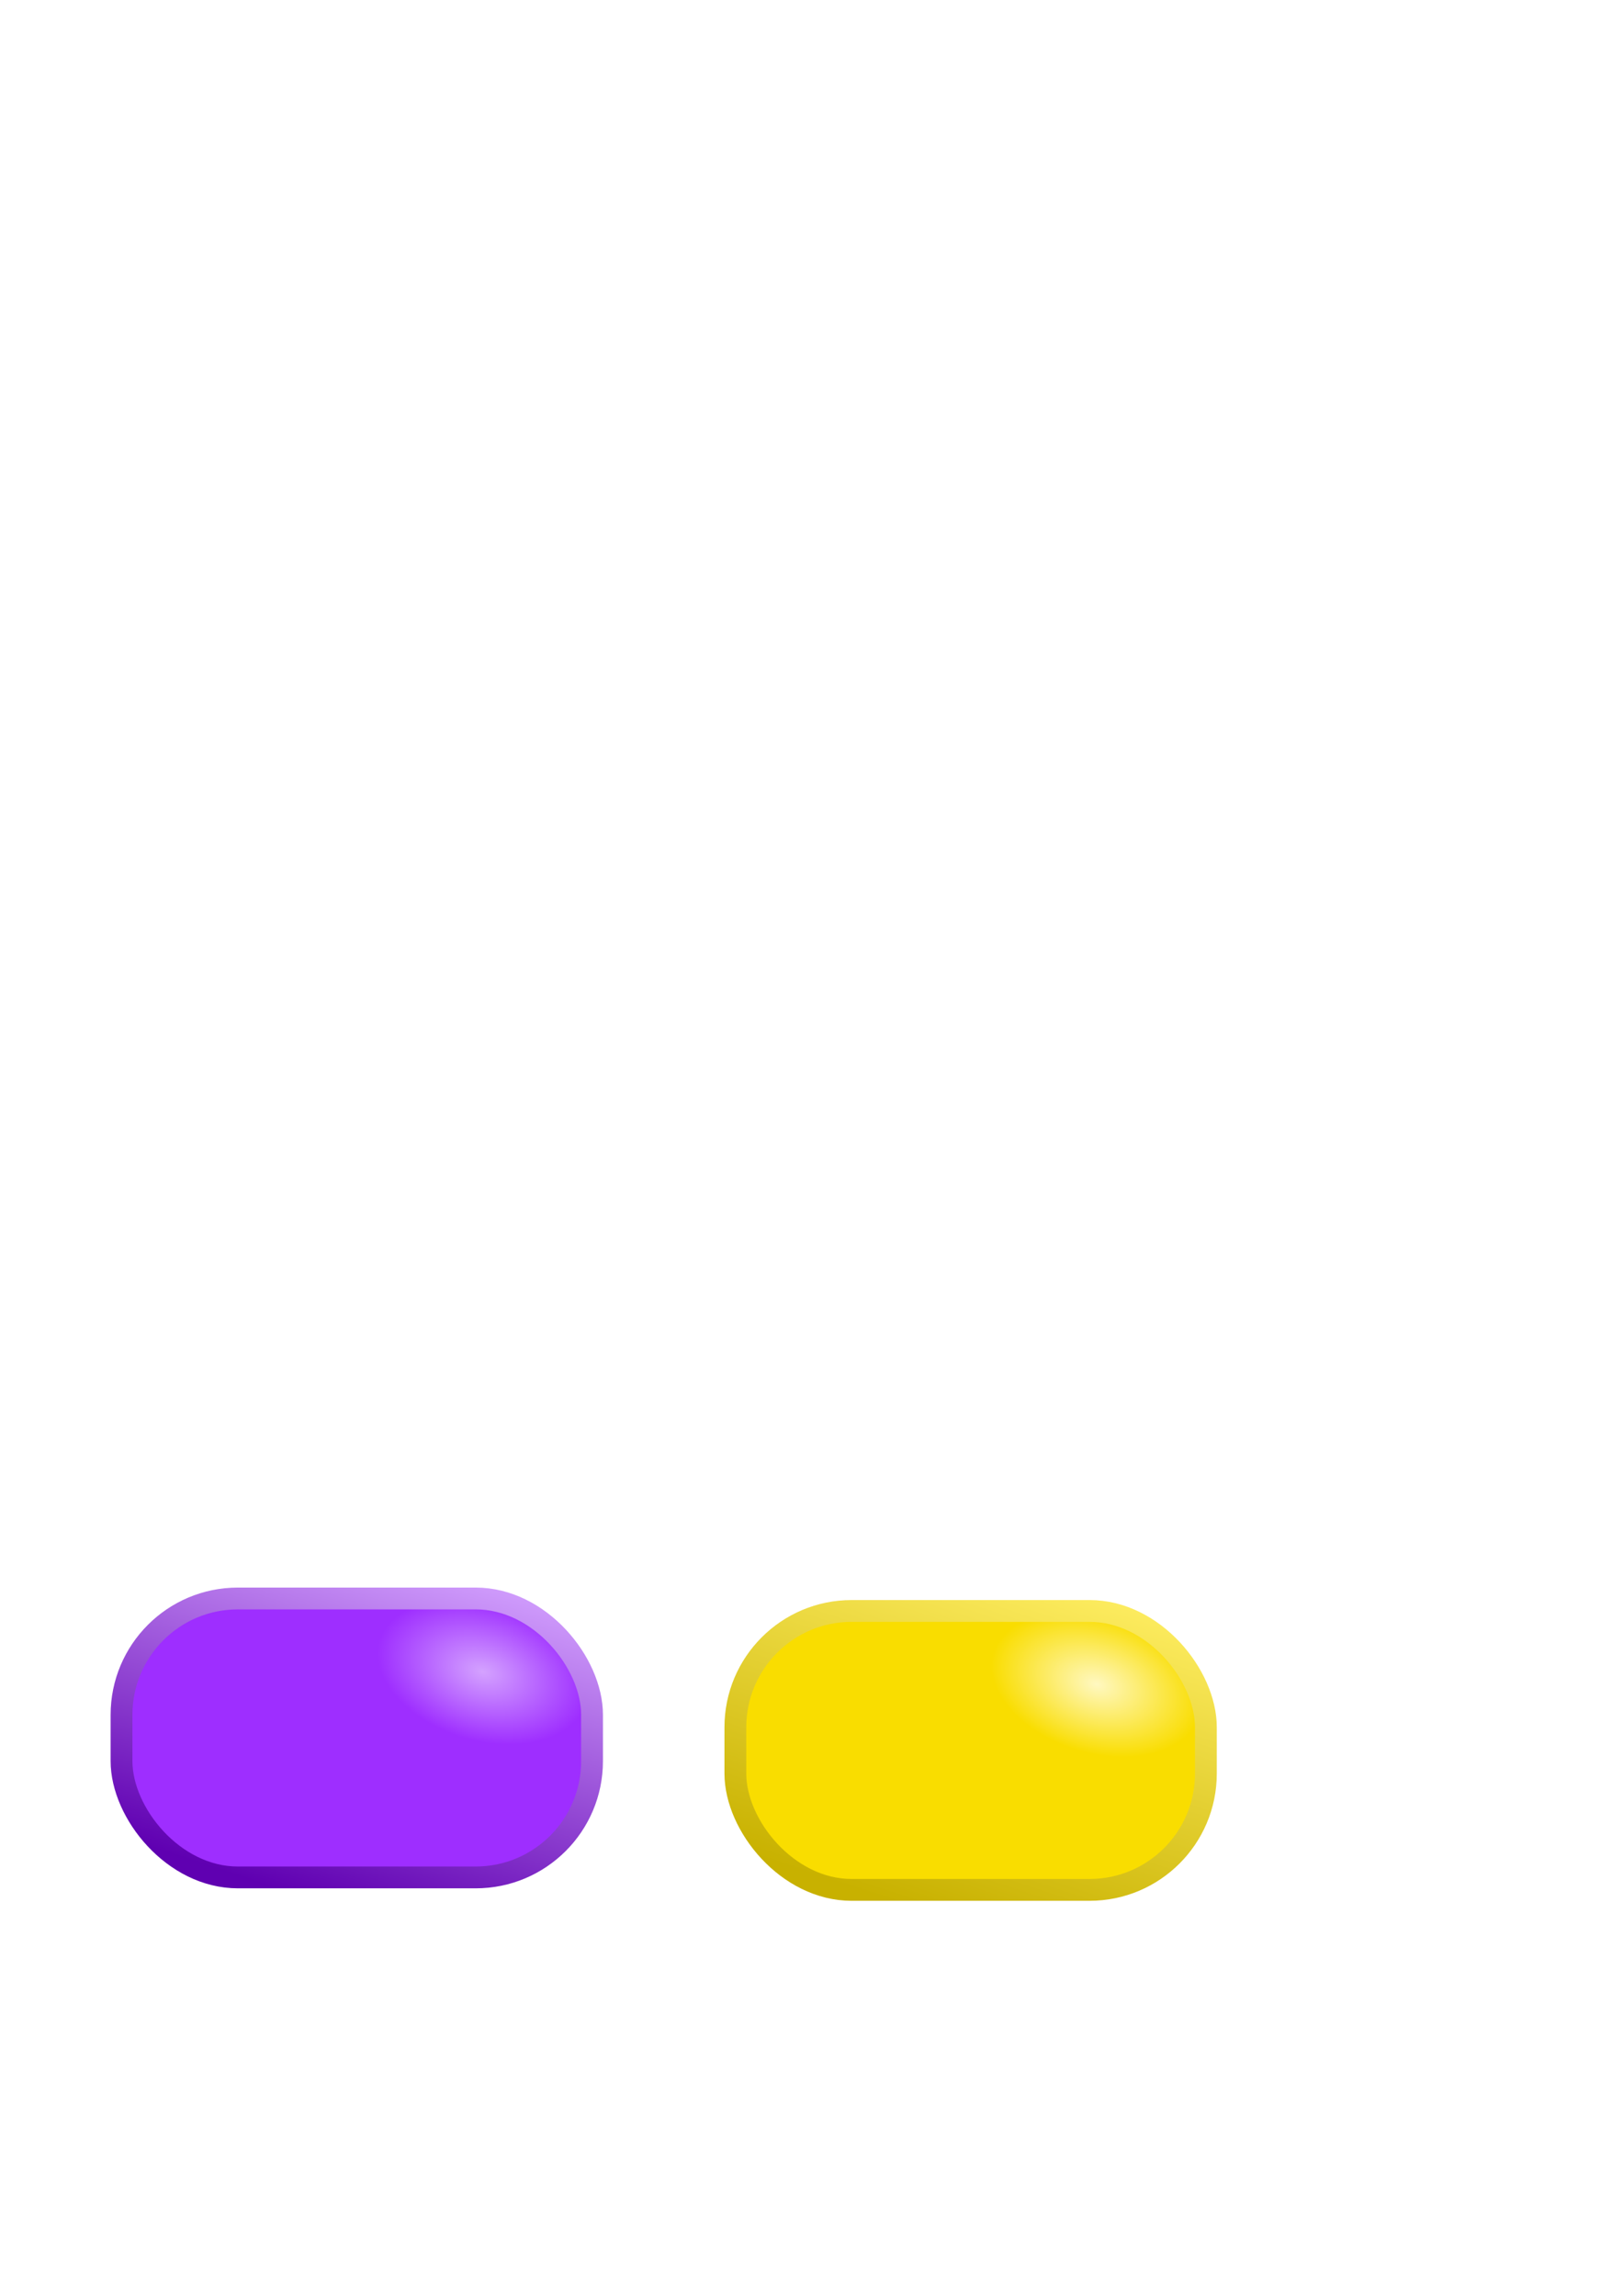 <?xml version="1.0" encoding="UTF-8" standalone="no"?>
<!-- Created with Inkscape (http://www.inkscape.org/) -->

<svg
   xmlns:dc="http://purl.org/dc/elements/1.1/"
   xmlns:cc="http://creativecommons.org/ns#"
   xmlns:rdf="http://www.w3.org/1999/02/22-rdf-syntax-ns#"
   xmlns:svg="http://www.w3.org/2000/svg"
   xmlns="http://www.w3.org/2000/svg"
   xmlns:xlink="http://www.w3.org/1999/xlink"
   xmlns:sodipodi="http://sodipodi.sourceforge.net/DTD/sodipodi-0.dtd"
   xmlns:inkscape="http://www.inkscape.org/namespaces/inkscape"
   width="210mm"
   height="297mm"
   viewBox="0 0 744.094 1052.362"
   id="svg2"
   version="1.1"
   inkscape:version="0.91 r13725"
   sodipodi:docname="buttons.svg">
  <defs
     id="defs4">
    <linearGradient
       id="linearGradient4372"
       inkscape:collect="always">
      <stop
         id="stop4374"
         offset="0"
         style="stop-color:#fff8c1;stop-opacity:1" />
      <stop
         id="stop4376"
         offset="1"
         style="stop-color:#f9dd00;stop-opacity:1" />
    </linearGradient>
    <linearGradient
       id="linearGradient4366"
       inkscape:collect="always">
      <stop
         id="stop4368"
         offset="0"
         style="stop-color:#c8b100;stop-opacity:1" />
      <stop
         id="stop4370"
         offset="1"
         style="stop-color:#ffee63;stop-opacity:1" />
    </linearGradient>
    <linearGradient
       id="linearGradient4327"
       inkscape:collect="always">
      <stop
         id="stop4329"
         offset="0"
         style="stop-color:#d4a2ff;stop-opacity:1" />
      <stop
         id="stop4331"
         offset="1"
         style="stop-color:#9e2eff;stop-opacity:1" />
    </linearGradient>
    <linearGradient
       id="linearGradient4321"
       inkscape:collect="always">
      <stop
         id="stop4323"
         offset="0"
         style="stop-color:#5f00b1;stop-opacity:1" />
      <stop
         id="stop4325"
         offset="1"
         style="stop-color:#d4a2ff;stop-opacity:1" />
    </linearGradient>
    <linearGradient
       inkscape:collect="always"
       id="linearGradient4282">
      <stop
         style="stop-color:#ff8383;stop-opacity:1"
         offset="0"
         id="stop4284" />
      <stop
         style="stop-color:#cb0000;stop-opacity:1"
         offset="1"
         id="stop4286" />
    </linearGradient>
    <linearGradient
       inkscape:collect="always"
       id="linearGradient4276">
      <stop
         style="stop-color:#750000;stop-opacity:1"
         offset="0"
         id="stop4278" />
      <stop
         style="stop-color:#ff9494;stop-opacity:1"
         offset="1"
         id="stop4280" />
    </linearGradient>
    <linearGradient
       id="linearGradient4233"
       inkscape:collect="always">
      <stop
         id="stop4235"
         offset="0"
         style="stop-color:#9cffac;stop-opacity:1" />
      <stop
         id="stop4237"
         offset="1"
         style="stop-color:#3b8e49;stop-opacity:1" />
    </linearGradient>
    <linearGradient
       id="linearGradient4227"
       inkscape:collect="always">
      <stop
         id="stop4229"
         offset="0"
         style="stop-color:#2c6d37;stop-opacity:1" />
      <stop
         id="stop4231"
         offset="1"
         style="stop-color:#99ffaa;stop-opacity:1" />
    </linearGradient>
    <radialGradient
       inkscape:collect="always"
       xlink:href="#linearGradient4233"
       id="radialGradient4169-7"
       cx="334.57"
       cy="285.465"
       fx="334.57"
       fy="285.465"
       r="132.857"
       gradientTransform="matrix(0.37,0.101,-0.063,0.232,-482.467,665.78)"
       gradientUnits="userSpaceOnUse" />
    <linearGradient
       gradientTransform="translate(-705.612,466.658)"
       inkscape:collect="always"
       xlink:href="#linearGradient4227"
       id="linearGradient4192-6"
       x1="280.2"
       y1="418.236"
       x2="321.096"
       y2="256.228"
       gradientUnits="userSpaceOnUse" />
    <radialGradient
       inkscape:collect="always"
       xlink:href="#linearGradient4282"
       id="radialGradient4169-7-1"
       cx="334.57"
       cy="285.465"
       fx="334.57"
       fy="285.465"
       r="132.857"
       gradientTransform="matrix(0.357,0.108,-0.069,0.227,-179.186,665.06)"
       gradientUnits="userSpaceOnUse" />
    <linearGradient
       gradientTransform="translate(-408.278,466.994)"
       inkscape:collect="always"
       xlink:href="#linearGradient4276"
       id="linearGradient4192-6-1"
       x1="257.875"
       y1="406.15"
       x2="311.297"
       y2="244.474"
       gradientUnits="userSpaceOnUse" />
    <radialGradient
       inkscape:collect="always"
       xlink:href="#linearGradient4327"
       id="radialGradient4169-7-1-6"
       cx="334.57"
       cy="285.465"
       fx="334.57"
       fy="285.465"
       r="132.857"
       gradientTransform="matrix(0.357,0.108,-0.069,0.227,121.592,665.387)"
       gradientUnits="userSpaceOnUse" />
    <linearGradient
       gradientTransform="translate(-107.5,467.321)"
       inkscape:collect="always"
       xlink:href="#linearGradient4321"
       id="linearGradient4192-6-1-6"
       x1="257.875"
       y1="406.15"
       x2="311.297"
       y2="244.474"
       gradientUnits="userSpaceOnUse" />
    <radialGradient
       inkscape:collect="always"
       xlink:href="#linearGradient4372"
       id="radialGradient4169-7-1-5"
       cx="334.57"
       cy="285.465"
       fx="334.57"
       fy="285.465"
       r="132.857"
       gradientTransform="matrix(0.357,0.108,-0.069,0.227,403.021,671.102)"
       gradientUnits="userSpaceOnUse" />
    <linearGradient
       gradientTransform="translate(173.929,473.036)"
       inkscape:collect="always"
       xlink:href="#linearGradient4366"
       id="linearGradient4192-6-1-9"
       x1="257.875"
       y1="406.15"
       x2="311.297"
       y2="244.474"
       gradientUnits="userSpaceOnUse" />
  </defs>
  <sodipodi:namedview
     id="base"
     pagecolor="#ffffff"
     bordercolor="#666666"
     borderopacity="1.0"
     inkscape:pageopacity="0.0"
     inkscape:pageshadow="2"
     inkscape:zoom="0.7"
     inkscape:cx="272.45097"
     inkscape:cy="557.7476"
     inkscape:document-units="px"
     inkscape:current-layer="layer1"
     showgrid="false"
     inkscape:window-width="1920"
     inkscape:window-height="1018"
     inkscape:window-x="-8"
     inkscape:window-y="-8"
     inkscape:window-maximized="1" />
  <g
     inkscape:label="Layer 1"
     inkscape:groupmode="layer"
     id="layer1">
    <rect
       style="opacity:1;fill:url(#radialGradient4169-7);fill-opacity:1;fill-rule:nonzero;stroke:url(#linearGradient4192-6);stroke-width:10;stroke-linecap:round;stroke-linejoin:miter;stroke-miterlimit:4;stroke-dasharray:none;stroke-dashoffset:0;stroke-opacity:1"
       id="rect4138-0"
       width="215.714"
       height="127.857"
       x="-542.398"
       y="732.056"
       rx="53.322"
       ry="53.322"
       inkscape:export-xdpi="12.76"
       inkscape:export-ydpi="12.76" />
    <rect
       style="opacity:1;fill:url(#radialGradient4169-7-1);fill-opacity:1;fill-rule:nonzero;stroke:url(#linearGradient4192-6-1);stroke-width:10;stroke-linecap:round;stroke-linejoin:miter;stroke-miterlimit:4;stroke-dasharray:none;stroke-dashoffset:0;stroke-opacity:1"
       id="rect4138-0-8"
       width="215.714"
       height="127.857"
       x="-245.064"
       y="732.392"
       rx="53.322"
       ry="53.322"
       inkscape:export-xdpi="12.76"
       inkscape:export-ydpi="12.76" />
    <rect
       style="opacity:1;fill:url(#radialGradient4169-7-1-6);fill-opacity:1;fill-rule:nonzero;stroke:url(#linearGradient4192-6-1-6);stroke-width:10;stroke-linecap:round;stroke-linejoin:miter;stroke-miterlimit:4;stroke-dasharray:none;stroke-dashoffset:0;stroke-opacity:1"
       id="rect4138-0-8-3"
       width="215.714"
       height="127.857"
       x="55.714"
       y="732.719"
       rx="53.322"
       ry="53.322"
       inkscape:export-xdpi="12.76"
       inkscape:export-ydpi="12.76" />
    <rect
       style="opacity:1;fill:url(#radialGradient4169-7-1-5);fill-opacity:1;fill-rule:nonzero;stroke:url(#linearGradient4192-6-1-9);stroke-width:10;stroke-linecap:round;stroke-linejoin:miter;stroke-miterlimit:4;stroke-dasharray:none;stroke-dashoffset:0;stroke-opacity:1"
       id="rect4138-0-8-8"
       width="215.714"
       height="127.857"
       x="337.143"
       y="738.434"
       rx="53.322"
       ry="53.322"
       inkscape:export-xdpi="12.76"
       inkscape:export-ydpi="12.76" />
  </g>
</svg>
